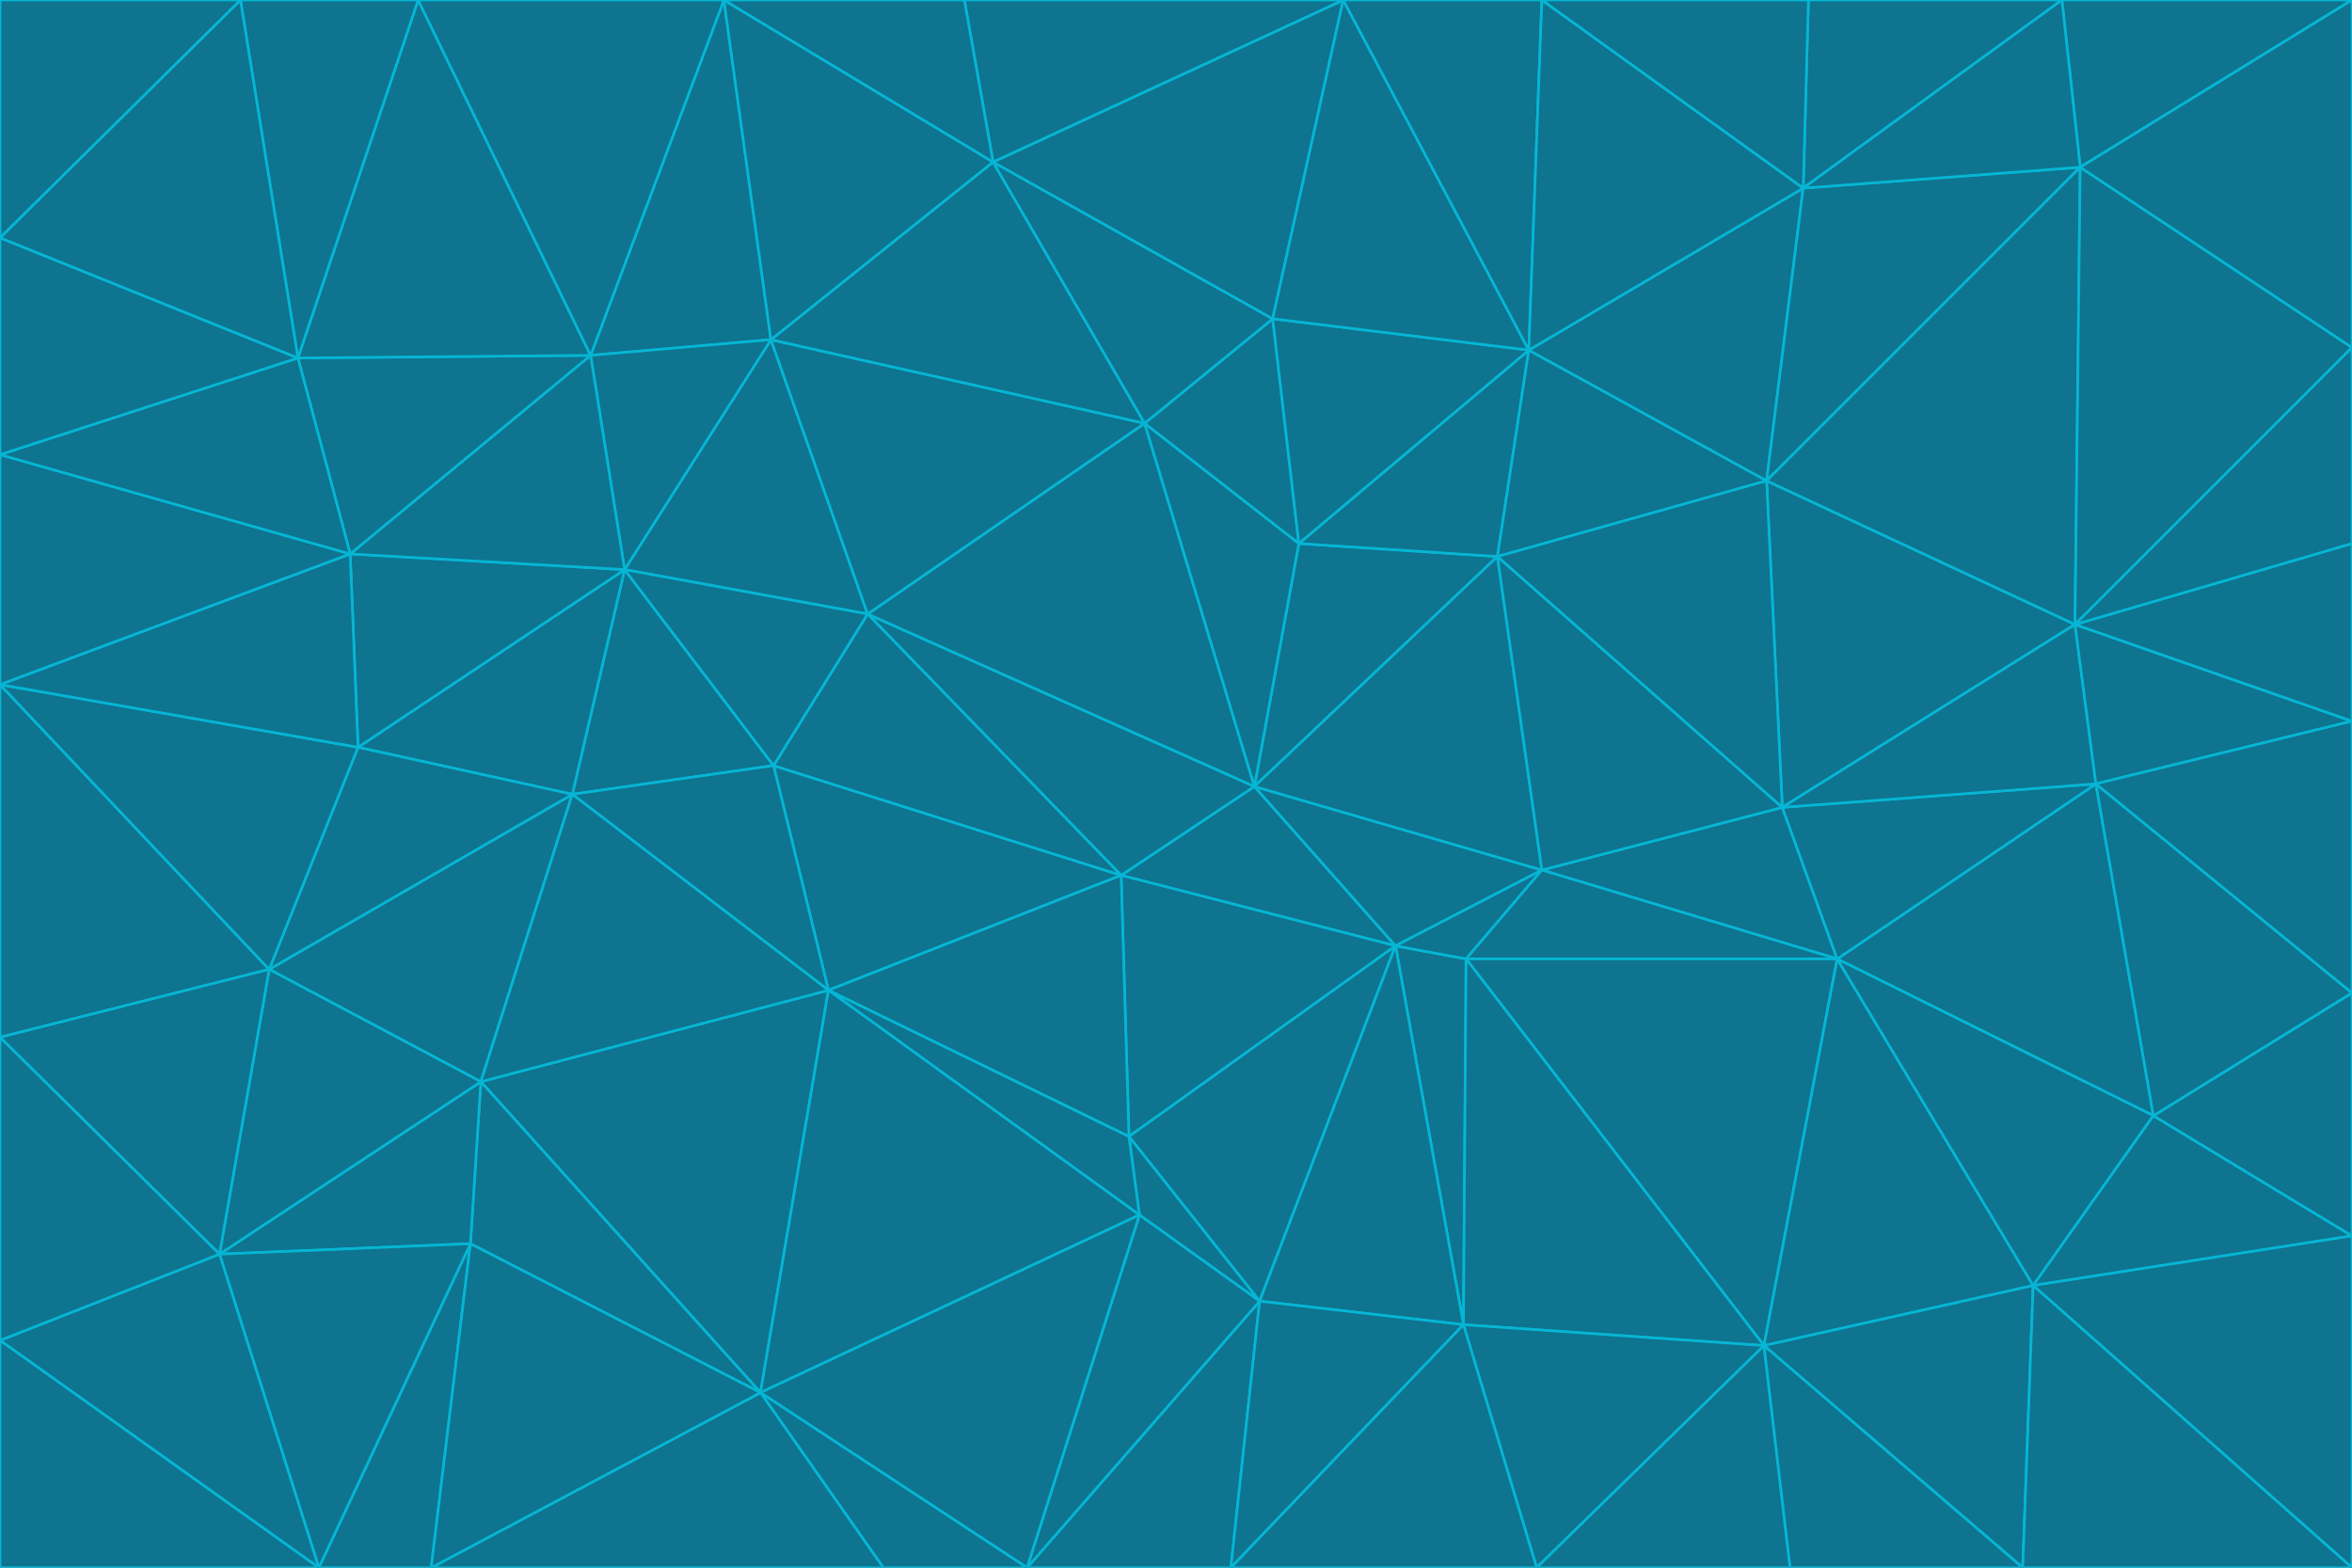 <svg id="visual" viewBox="0 0 900 600" width="900" height="600" xmlns="http://www.w3.org/2000/svg" xmlns:xlink="http://www.w3.org/1999/xlink" version="1.1"><g stroke-width="1" stroke-linejoin="bevel"><path d="M480 301L429 335L534 362Z" fill="#0e7490" stroke="#06b6d4"></path><path d="M534 362L590 333L480 301Z" fill="#0e7490" stroke="#06b6d4"></path><path d="M429 335L432 435L534 362Z" fill="#0e7490" stroke="#06b6d4"></path><path d="M534 362L560 507L561 367Z" fill="#0e7490" stroke="#06b6d4"></path><path d="M561 367L590 333L534 362Z" fill="#0e7490" stroke="#06b6d4"></path><path d="M432 435L482 498L534 362Z" fill="#0e7490" stroke="#06b6d4"></path><path d="M436 465L482 498L432 435Z" fill="#0e7490" stroke="#06b6d4"></path><path d="M703 367L682 309L590 333Z" fill="#0e7490" stroke="#06b6d4"></path><path d="M573 213L497 208L480 301Z" fill="#0e7490" stroke="#06b6d4"></path><path d="M480 301L332 235L429 335Z" fill="#0e7490" stroke="#06b6d4"></path><path d="M296 293L317 379L429 335Z" fill="#0e7490" stroke="#06b6d4"></path><path d="M429 335L317 379L432 435Z" fill="#0e7490" stroke="#06b6d4"></path><path d="M432 435L317 379L436 465Z" fill="#0e7490" stroke="#06b6d4"></path><path d="M590 333L573 213L480 301Z" fill="#0e7490" stroke="#06b6d4"></path><path d="M482 498L560 507L534 362Z" fill="#0e7490" stroke="#06b6d4"></path><path d="M438 162L332 235L480 301Z" fill="#0e7490" stroke="#06b6d4"></path><path d="M332 235L296 293L429 335Z" fill="#0e7490" stroke="#06b6d4"></path><path d="M497 208L438 162L480 301Z" fill="#0e7490" stroke="#06b6d4"></path><path d="M487 122L438 162L497 208Z" fill="#0e7490" stroke="#06b6d4"></path><path d="M703 367L590 333L561 367Z" fill="#0e7490" stroke="#06b6d4"></path><path d="M590 333L682 309L573 213Z" fill="#0e7490" stroke="#06b6d4"></path><path d="M675 515L703 367L561 367Z" fill="#0e7490" stroke="#06b6d4"></path><path d="M585 134L497 208L573 213Z" fill="#0e7490" stroke="#06b6d4"></path><path d="M585 134L487 122L497 208Z" fill="#0e7490" stroke="#06b6d4"></path><path d="M295 130L239 218L332 235Z" fill="#0e7490" stroke="#06b6d4"></path><path d="M393 600L471 600L482 498Z" fill="#0e7490" stroke="#06b6d4"></path><path d="M482 498L471 600L560 507Z" fill="#0e7490" stroke="#06b6d4"></path><path d="M560 507L675 515L561 367Z" fill="#0e7490" stroke="#06b6d4"></path><path d="M393 600L482 498L436 465Z" fill="#0e7490" stroke="#06b6d4"></path><path d="M676 184L585 134L573 213Z" fill="#0e7490" stroke="#06b6d4"></path><path d="M588 600L675 515L560 507Z" fill="#0e7490" stroke="#06b6d4"></path><path d="M184 414L291 533L317 379Z" fill="#0e7490" stroke="#06b6d4"></path><path d="M317 379L291 533L436 465Z" fill="#0e7490" stroke="#06b6d4"></path><path d="M291 533L393 600L436 465Z" fill="#0e7490" stroke="#06b6d4"></path><path d="M794 239L676 184L682 309Z" fill="#0e7490" stroke="#06b6d4"></path><path d="M682 309L676 184L573 213Z" fill="#0e7490" stroke="#06b6d4"></path><path d="M239 218L219 304L296 293Z" fill="#0e7490" stroke="#06b6d4"></path><path d="M296 293L219 304L317 379Z" fill="#0e7490" stroke="#06b6d4"></path><path d="M239 218L296 293L332 235Z" fill="#0e7490" stroke="#06b6d4"></path><path d="M471 600L588 600L560 507Z" fill="#0e7490" stroke="#06b6d4"></path><path d="M295 130L332 235L438 162Z" fill="#0e7490" stroke="#06b6d4"></path><path d="M291 533L338 600L393 600Z" fill="#0e7490" stroke="#06b6d4"></path><path d="M380 62L295 130L438 162Z" fill="#0e7490" stroke="#06b6d4"></path><path d="M103 371L184 414L219 304Z" fill="#0e7490" stroke="#06b6d4"></path><path d="M219 304L184 414L317 379Z" fill="#0e7490" stroke="#06b6d4"></path><path d="M291 533L165 600L338 600Z" fill="#0e7490" stroke="#06b6d4"></path><path d="M487 122L380 62L438 162Z" fill="#0e7490" stroke="#06b6d4"></path><path d="M514 0L380 62L487 122Z" fill="#0e7490" stroke="#06b6d4"></path><path d="M588 600L685 600L675 515Z" fill="#0e7490" stroke="#06b6d4"></path><path d="M824 427L802 300L703 367Z" fill="#0e7490" stroke="#06b6d4"></path><path d="M184 414L180 476L291 533Z" fill="#0e7490" stroke="#06b6d4"></path><path d="M778 492L703 367L675 515Z" fill="#0e7490" stroke="#06b6d4"></path><path d="M703 367L802 300L682 309Z" fill="#0e7490" stroke="#06b6d4"></path><path d="M774 600L778 492L675 515Z" fill="#0e7490" stroke="#06b6d4"></path><path d="M802 300L794 239L682 309Z" fill="#0e7490" stroke="#06b6d4"></path><path d="M676 184L690 72L585 134Z" fill="#0e7490" stroke="#06b6d4"></path><path d="M277 0L226 136L295 130Z" fill="#0e7490" stroke="#06b6d4"></path><path d="M295 130L226 136L239 218Z" fill="#0e7490" stroke="#06b6d4"></path><path d="M239 218L137 286L219 304Z" fill="#0e7490" stroke="#06b6d4"></path><path d="M134 212L137 286L239 218Z" fill="#0e7490" stroke="#06b6d4"></path><path d="M184 414L84 480L180 476Z" fill="#0e7490" stroke="#06b6d4"></path><path d="M778 492L824 427L703 367Z" fill="#0e7490" stroke="#06b6d4"></path><path d="M802 300L900 276L794 239Z" fill="#0e7490" stroke="#06b6d4"></path><path d="M796 64L690 72L676 184Z" fill="#0e7490" stroke="#06b6d4"></path><path d="M585 134L514 0L487 122Z" fill="#0e7490" stroke="#06b6d4"></path><path d="M590 0L514 0L585 134Z" fill="#0e7490" stroke="#06b6d4"></path><path d="M690 72L590 0L585 134Z" fill="#0e7490" stroke="#06b6d4"></path><path d="M380 62L277 0L295 130Z" fill="#0e7490" stroke="#06b6d4"></path><path d="M514 0L369 0L380 62Z" fill="#0e7490" stroke="#06b6d4"></path><path d="M226 136L134 212L239 218Z" fill="#0e7490" stroke="#06b6d4"></path><path d="M114 137L134 212L226 136Z" fill="#0e7490" stroke="#06b6d4"></path><path d="M0 397L103 371L0 262Z" fill="#0e7490" stroke="#06b6d4"></path><path d="M137 286L103 371L219 304Z" fill="#0e7490" stroke="#06b6d4"></path><path d="M685 600L774 600L675 515Z" fill="#0e7490" stroke="#06b6d4"></path><path d="M778 492L900 473L824 427Z" fill="#0e7490" stroke="#06b6d4"></path><path d="M122 600L165 600L180 476Z" fill="#0e7490" stroke="#06b6d4"></path><path d="M180 476L165 600L291 533Z" fill="#0e7490" stroke="#06b6d4"></path><path d="M369 0L277 0L380 62Z" fill="#0e7490" stroke="#06b6d4"></path><path d="M789 0L692 0L690 72Z" fill="#0e7490" stroke="#06b6d4"></path><path d="M690 72L692 0L590 0Z" fill="#0e7490" stroke="#06b6d4"></path><path d="M103 371L84 480L184 414Z" fill="#0e7490" stroke="#06b6d4"></path><path d="M900 473L900 380L824 427Z" fill="#0e7490" stroke="#06b6d4"></path><path d="M824 427L900 380L802 300Z" fill="#0e7490" stroke="#06b6d4"></path><path d="M794 239L796 64L676 184Z" fill="#0e7490" stroke="#06b6d4"></path><path d="M160 0L114 137L226 136Z" fill="#0e7490" stroke="#06b6d4"></path><path d="M0 262L103 371L137 286Z" fill="#0e7490" stroke="#06b6d4"></path><path d="M103 371L0 397L84 480Z" fill="#0e7490" stroke="#06b6d4"></path><path d="M900 380L900 276L802 300Z" fill="#0e7490" stroke="#06b6d4"></path><path d="M900 133L796 64L794 239Z" fill="#0e7490" stroke="#06b6d4"></path><path d="M84 480L122 600L180 476Z" fill="#0e7490" stroke="#06b6d4"></path><path d="M900 600L900 473L778 492Z" fill="#0e7490" stroke="#06b6d4"></path><path d="M900 276L900 208L794 239Z" fill="#0e7490" stroke="#06b6d4"></path><path d="M900 0L789 0L796 64Z" fill="#0e7490" stroke="#06b6d4"></path><path d="M796 64L789 0L690 72Z" fill="#0e7490" stroke="#06b6d4"></path><path d="M900 208L900 133L794 239Z" fill="#0e7490" stroke="#06b6d4"></path><path d="M277 0L160 0L226 136Z" fill="#0e7490" stroke="#06b6d4"></path><path d="M0 262L137 286L134 212Z" fill="#0e7490" stroke="#06b6d4"></path><path d="M84 480L0 513L122 600Z" fill="#0e7490" stroke="#06b6d4"></path><path d="M0 262L134 212L0 174Z" fill="#0e7490" stroke="#06b6d4"></path><path d="M774 600L900 600L778 492Z" fill="#0e7490" stroke="#06b6d4"></path><path d="M0 174L134 212L114 137Z" fill="#0e7490" stroke="#06b6d4"></path><path d="M0 397L0 513L84 480Z" fill="#0e7490" stroke="#06b6d4"></path><path d="M0 91L0 174L114 137Z" fill="#0e7490" stroke="#06b6d4"></path><path d="M160 0L92 0L114 137Z" fill="#0e7490" stroke="#06b6d4"></path><path d="M0 513L0 600L122 600Z" fill="#0e7490" stroke="#06b6d4"></path><path d="M92 0L0 91L114 137Z" fill="#0e7490" stroke="#06b6d4"></path><path d="M900 133L900 0L796 64Z" fill="#0e7490" stroke="#06b6d4"></path><path d="M92 0L0 0L0 91Z" fill="#0e7490" stroke="#06b6d4"></path></g></svg>